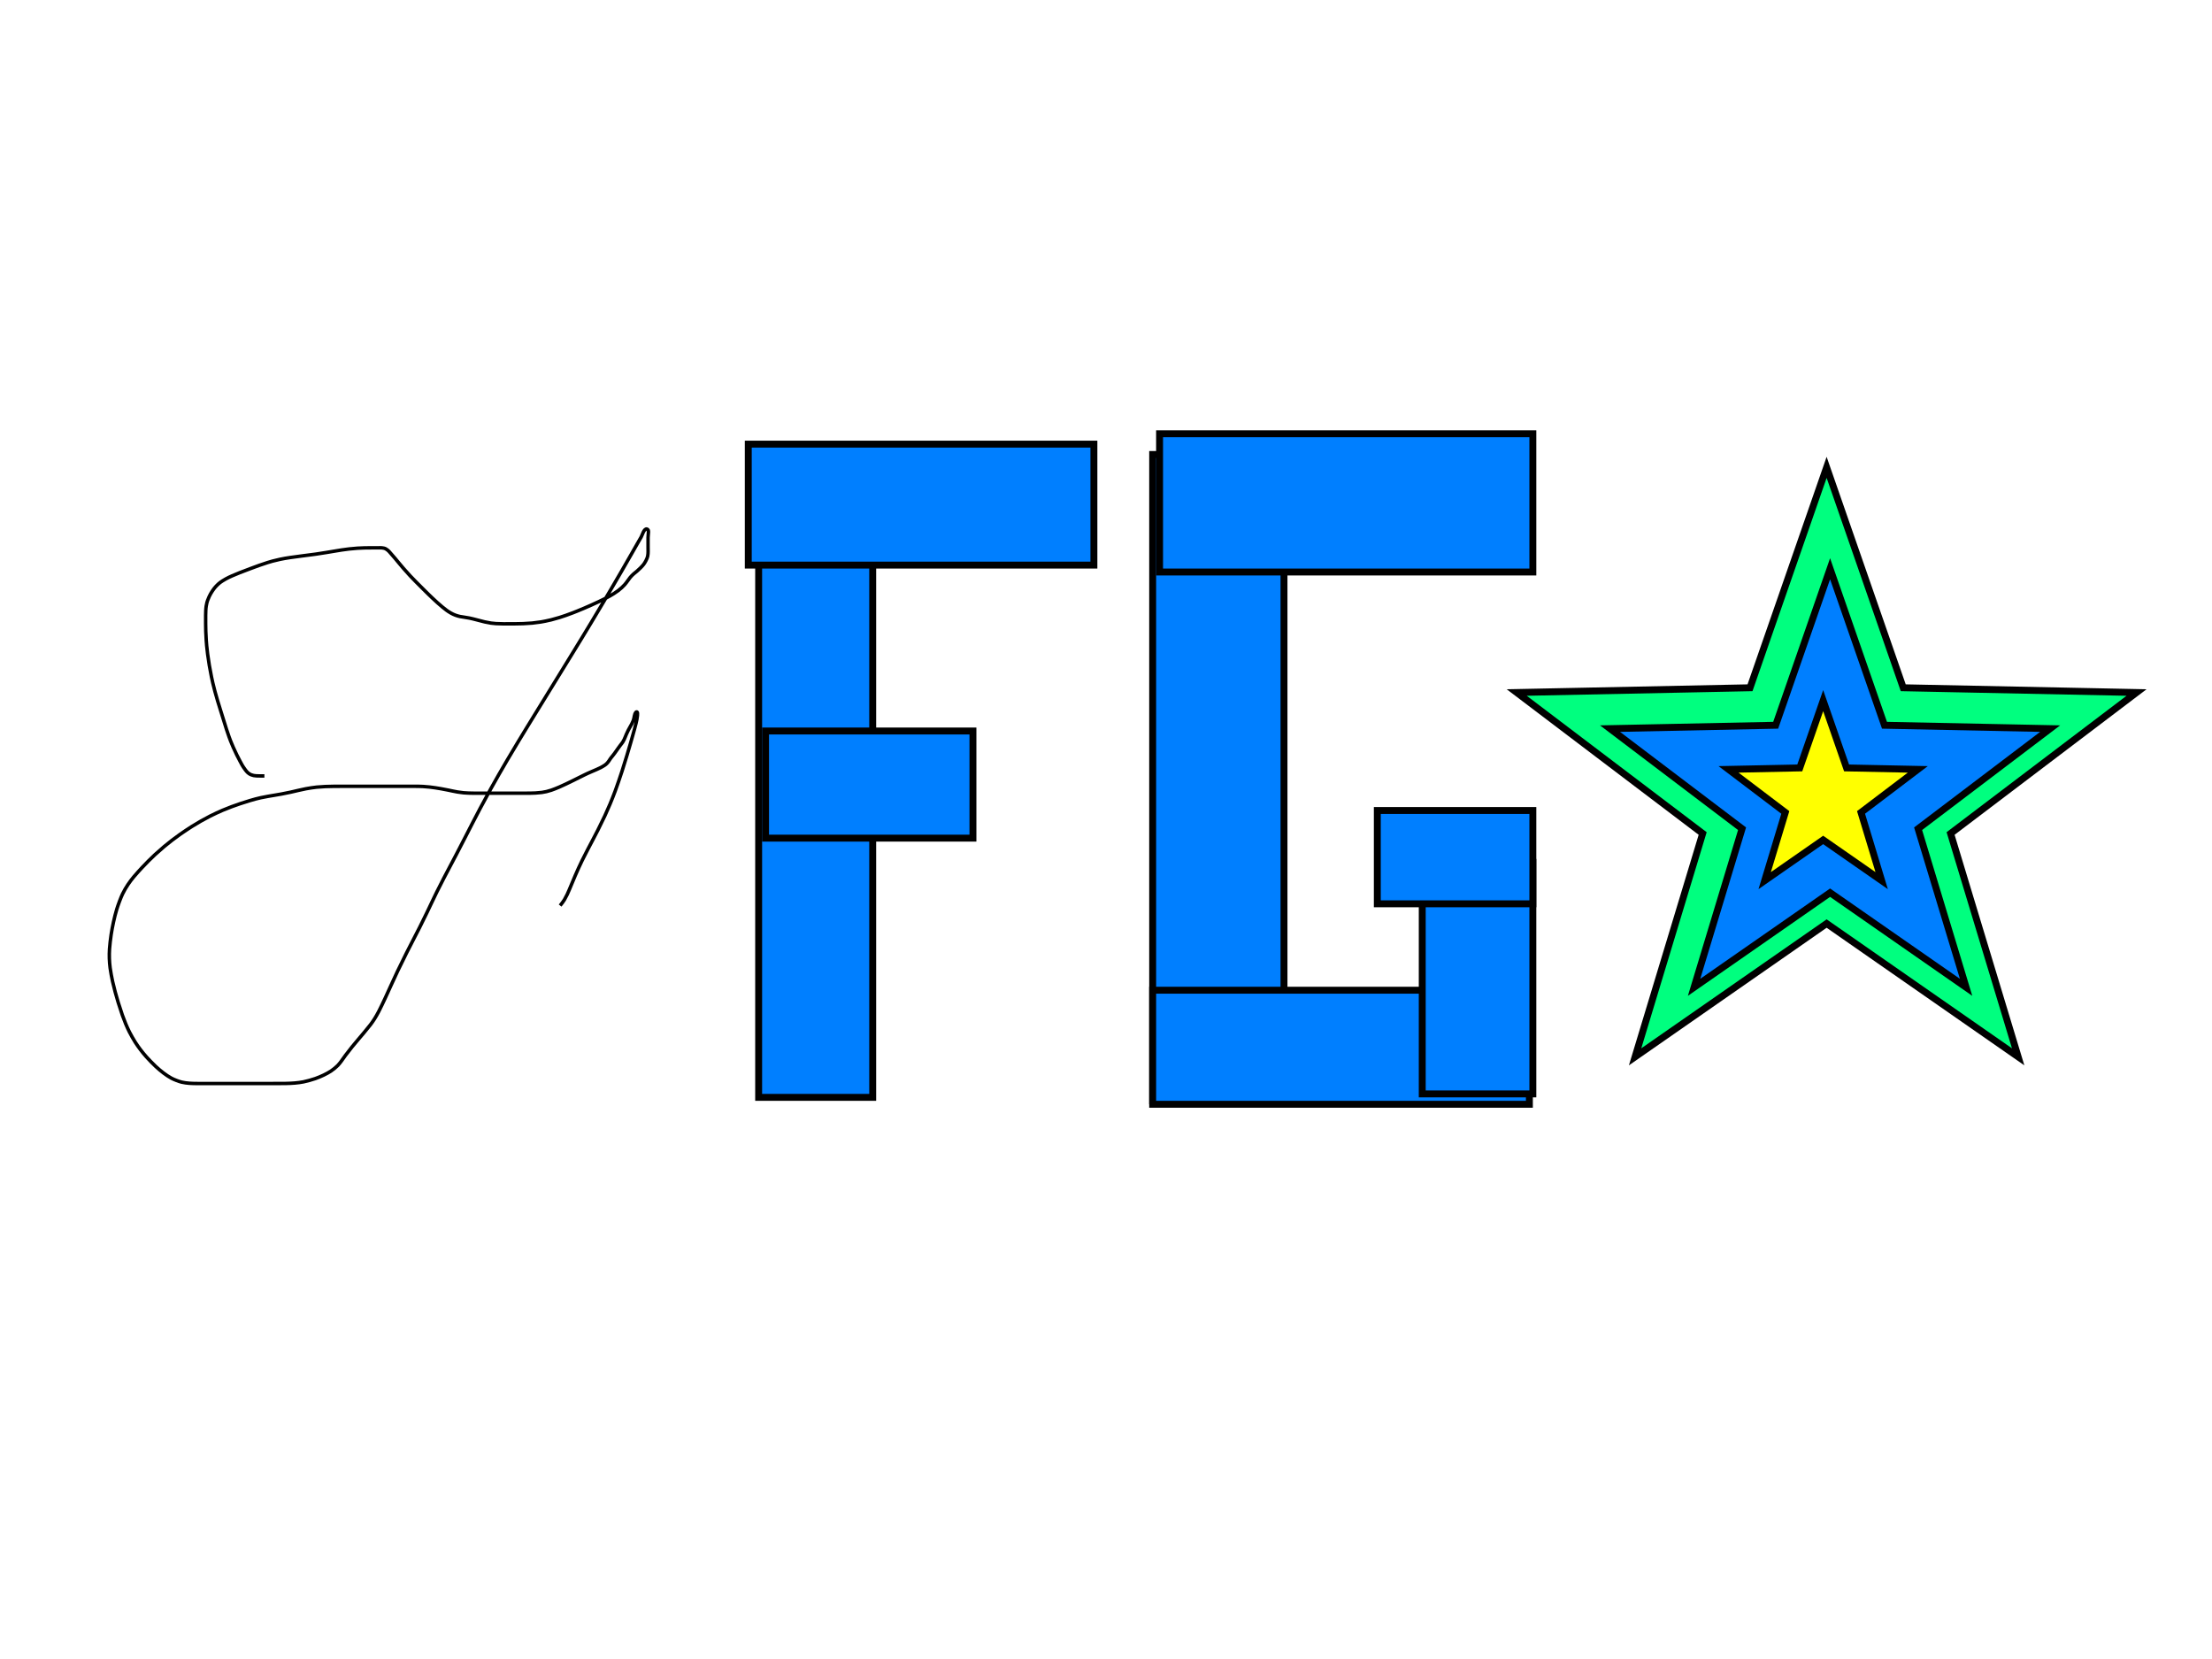 <?xml version="1.0"?>
<svg width="640" height="480" xmlns="http://www.w3.org/2000/svg" xmlns:svg="http://www.w3.org/2000/svg">
 <!-- Created with SVG-edit - https://github.com/SVG-Edit/svgedit-->
 <defs>
  <filter height="200%" id="svg_2_blur" width="200%" x="-50%" y="-50%">
   <feGaussianBlur in="SourceGraphic" stdDeviation="3"/>
  </filter>
  <filter height="200%" id="svg_1_blur" width="200%" x="-50%" y="-50%">
   <feGaussianBlur in="SourceGraphic" stdDeviation="3"/>
  </filter>
  <filter height="200%" id="svg_4_blur" width="200%" x="-50%" y="-50%">
   <feGaussianBlur in="SourceGraphic" stdDeviation="3"/>
  </filter>
  <filter height="200%" id="svg_6_blur" width="200%" x="-50%" y="-50%">
   <feGaussianBlur in="SourceGraphic" stdDeviation="3"/>
  </filter>
  <filter height="200%" id="svg_5_blur" width="200%" x="-50%" y="-50%">
   <feGaussianBlur in="SourceGraphic" stdDeviation="3"/>
  </filter>
  <filter height="200%" id="svg_7_blur" width="200%" x="-50%" y="-50%">
   <feGaussianBlur in="SourceGraphic" stdDeviation="3"/>
  </filter>
  <filter height="200%" id="svg_9_blur" width="200%" x="-50%" y="-50%">
   <feGaussianBlur in="SourceGraphic" stdDeviation="3"/>
  </filter>
  <filter height="200%" id="svg_8_blur" width="200%" x="-50%" y="-50%">
   <feGaussianBlur in="SourceGraphic" stdDeviation="3"/>
  </filter>
 </defs>
 <g class="layer">
  <title>Layer 1</title>
  <polygon cx="83.5" cy="105.5" fill="#00ff7f" id="svg_17" orient="point" point="5" points="528.5 135.219 550.667 198.99 618.167 200.366 564.367 241.154 583.917 305.775 528.5 267.212 473.083 305.775 492.633 241.154 438.834 200.366 506.333 198.99 528.5 135.219 550.667 198.99" r="94.281" r2="37.712" shape="star" stroke="#000000" stroke-width="2" strokeWidth="5" strokecolor="#000000"/>
  <rect fill="#007fff" filter="url(#svg_1_blur)" height="180" id="svg_1" stroke="#000000" stroke-width="2" width="33" x="219.5" y="137.5"/>
  <rect fill="#007fff" filter="url(#svg_4_blur)" height="31" id="svg_4" stroke="#000000" stroke-dasharray="null" stroke-linecap="null" stroke-linejoin="null" stroke-width="2" width="60" x="221.5" y="211.5"/>
  <rect fill="#007fff" filter="url(#svg_5_blur)" height="187" id="svg_5" stroke="#000000" stroke-dasharray="null" stroke-linecap="null" stroke-linejoin="null" stroke-width="2" width="38" x="333.5" y="131.5"/>
  <rect fill="#007fff" filter="url(#svg_6_blur)" height="40" id="svg_6" stroke="#000000" stroke-dasharray="null" stroke-linecap="null" stroke-linejoin="null" stroke-width="2" width="108" x="335.5" y="125.5"/>
  <rect fill="#007fff" filter="url(#svg_7_blur)" height="33" id="svg_7" stroke="#000000" stroke-dasharray="null" stroke-linecap="null" stroke-linejoin="null" stroke-width="2" width="109" x="333.5" y="286.5"/>
  <rect fill="#007fff" filter="url(#svg_8_blur)" height="67" id="svg_8" stroke="#000000" stroke-dasharray="null" stroke-linecap="null" stroke-linejoin="null" stroke-width="2" width="32" x="411.5" y="249.5"/>
  <rect fill="#007fff" filter="url(#svg_9_blur)" height="27" id="svg_9" stroke="#000000" stroke-dasharray="null" stroke-linecap="null" stroke-linejoin="null" stroke-width="2" width="45" x="398.5" y="234.5"/>
  <path d="m76.5,224.5c-2.01,-0.009 -2.83,0.068 -3.833,-0.333c-0.767,-0.307 -1.221,-0.807 -1.677,-1.419c-0.892,-1.2 -1.138,-1.774 -1.458,-2.359c-0.343,-0.625 -0.688,-1.292 -1.032,-1.994c-0.354,-0.721 -0.704,-1.462 -1.032,-2.219c-0.652,-1.503 -0.931,-2.254 -1.199,-2.995c-0.265,-0.733 -0.511,-1.467 -0.749,-2.204c-0.238,-0.74 -0.469,-1.489 -0.703,-2.249c-0.483,-1.564 -0.739,-2.374 -1.001,-3.205c-0.269,-0.853 -0.545,-1.728 -0.816,-2.629c-0.278,-0.924 -0.557,-1.874 -0.816,-2.855c-0.538,-2.036 -0.769,-3.104 -0.996,-4.192c-0.229,-1.101 -0.438,-2.213 -0.625,-3.329c-0.187,-1.108 -0.355,-2.204 -0.491,-3.283c-0.26,-2.068 -0.336,-3.05 -0.401,-3.991c-0.063,-0.9 -0.103,-1.76 -0.129,-2.58c-0.025,-0.78 -0.035,-1.52 -0.039,-2.22c-0.007,-1.28 -0.005,-1.861 0,-2.405c0.004,-0.513 0.013,-0.998 0.039,-1.458c0.025,-0.441 0.06,-0.867 0.129,-1.278c0.137,-0.81 0.26,-1.209 0.401,-1.604c0.286,-0.8 0.673,-1.573 0.894,-1.944c0.663,-1.113 1.194,-1.802 1.823,-2.421c0.67,-0.659 1.067,-0.989 2.544,-1.836c0.562,-0.322 1.19,-0.606 1.853,-0.9c0.691,-0.307 1.417,-0.603 2.167,-0.9c0.768,-0.303 1.553,-0.602 3.147,-1.2c0.8,-0.3 1.603,-0.601 2.414,-0.891c0.817,-0.292 1.647,-0.575 2.494,-0.837c0.861,-0.266 1.74,-0.536 3.592,-0.939c0.961,-0.209 1.954,-0.371 2.967,-0.523c1.029,-0.155 2.074,-0.29 3.129,-0.424c1.06,-0.135 2.125,-0.254 4.237,-0.552c1.046,-0.148 2.078,-0.314 3.096,-0.481c1.003,-0.165 1.987,-0.333 2.952,-0.491c0.942,-0.154 1.858,-0.315 3.619,-0.528c0.833,-0.101 1.637,-0.169 2.406,-0.219c0.732,-0.048 1.427,-0.076 2.082,-0.093c0.613,-0.016 1.181,-0.02 2.179,-0.021c0.426,-0.001 0.805,0 1.143,0c0.3,0 0.565,0 0.801,0c0.21,0 1.323,-0.099 2.056,0.333c0.772,0.455 1.125,0.988 1.605,1.525c0.887,0.991 1.199,1.396 1.9,2.239c0.37,0.444 1.134,1.361 1.531,1.821c0.792,0.919 1.597,1.799 2.002,2.229c0.404,0.429 1.231,1.279 1.653,1.705c0.427,0.432 1.308,1.315 2.228,2.231c0.471,0.469 0.949,0.943 1.436,1.416c0.489,0.476 1.473,1.424 2.479,2.333c0.496,0.449 0.992,0.884 1.495,1.292c0.971,0.786 1.441,1.166 2.419,1.732c0.895,0.519 1.797,0.83 2.671,1.02c0.433,0.094 1.33,0.186 2.748,0.456c0.512,0.097 1.577,0.371 2.128,0.517c1.124,0.298 1.688,0.457 2.256,0.581c1.654,0.362 2.198,0.416 3.268,0.496c0.535,0.04 1.624,0.066 2.184,0.069c1.164,0.008 2.4,0.003 3.041,-0.002c0.652,-0.005 1.311,-0.006 2.642,-0.053c0.666,-0.023 1.982,-0.104 2.627,-0.165c0.637,-0.06 1.886,-0.22 2.501,-0.32c0.611,-0.1 1.823,-0.331 3.021,-0.625c0.602,-0.148 1.806,-0.491 2.411,-0.68c0.611,-0.191 1.228,-0.394 1.847,-0.615c1.917,-0.685 2.565,-0.957 3.227,-1.224c0.67,-0.269 1.342,-0.549 2.016,-0.835c0.676,-0.288 1.349,-0.58 2.016,-0.881c1.967,-0.887 2.596,-1.195 3.213,-1.499c0.604,-0.297 1.196,-0.585 2.295,-1.2c0.523,-0.293 1.495,-0.874 2.317,-1.499c0.747,-0.568 1.376,-1.146 1.884,-1.716c0.66,-0.74 1.088,-1.477 1.58,-2.081c0.689,-0.846 1.46,-1.41 1.98,-1.841c0.536,-0.444 1.547,-1.433 1.957,-1.989c0.395,-0.535 0.99,-1.591 1.143,-2.322c0.187,-0.892 0.114,-1.874 0.114,-2.667c0,-0.776 0.002,-1.98 0,-2.753c-0.002,-1.028 0.445,-2.335 -0.375,-2.467c-0.817,-0.132 -1.294,1.767 -1.612,2.309c-0.364,0.619 -0.765,1.32 -1.21,2.1c-0.491,0.86 -1.025,1.8 -1.607,2.82c-0.628,1.1 -2.028,3.541 -2.803,4.878c-0.815,1.407 -1.668,2.869 -2.551,4.374c-0.903,1.539 -1.821,3.097 -2.75,4.662c-0.927,1.563 -2.757,4.627 -3.649,6.107c-0.871,1.445 -1.728,2.858 -2.571,4.242c-0.829,1.361 -1.65,2.702 -2.463,4.026c-0.806,1.313 -2.409,3.918 -3.209,5.218c-0.8,1.3 -1.6,2.6 -2.4,3.9c-0.8,1.3 -1.6,2.6 -2.4,3.9c-0.8,1.3 -2.4,3.9 -3.2,5.2c-0.8,1.301 -1.601,2.604 -2.4,3.91c-0.801,1.31 -1.602,2.624 -2.4,3.947c-0.802,1.327 -2.402,4.008 -3.2,5.364c-0.801,1.362 -1.598,2.734 -2.389,4.114c-0.793,1.383 -1.578,2.773 -2.353,4.169c-0.775,1.395 -2.294,4.194 -3.035,5.595c-0.738,1.395 -1.462,2.786 -2.175,4.168c-0.706,1.369 -1.4,2.724 -2.085,4.061c-0.675,1.316 -1.993,3.872 -2.64,5.107c-0.632,1.207 -1.256,2.384 -1.865,3.535c-0.595,1.125 -1.177,2.224 -1.739,3.302c-0.549,1.052 -1.589,3.093 -2.076,4.085c-0.479,0.975 -0.942,1.946 -1.402,2.913c-0.462,0.971 -0.925,1.953 -1.403,2.949c-0.489,1.02 -1.535,3.148 -2.102,4.267c-0.587,1.158 -1.203,2.347 -1.833,3.569c-0.645,1.249 -1.302,2.522 -1.959,3.82c-0.665,1.314 -1.982,3.989 -2.622,5.345c-0.637,1.35 -1.252,2.692 -1.854,4.009c-0.586,1.283 -1.146,2.523 -1.692,3.703c-0.516,1.116 -1.467,3.105 -1.912,3.953c-0.405,0.771 -0.801,1.467 -1.199,2.097c-0.377,0.598 -0.771,1.16 -1.181,1.701c-0.416,0.549 -1.35,1.684 -1.87,2.302c-0.548,0.652 -1.122,1.325 -1.705,2.016c-0.589,0.698 -1.175,1.395 -1.742,2.088c-0.549,0.672 -1.539,1.941 -1.962,2.525c-0.393,0.542 -0.747,1.061 -1.101,1.542c-0.342,0.464 -0.692,0.912 -1.083,1.326c-0.401,0.424 -1.379,1.233 -1.973,1.617c-0.635,0.412 -1.339,0.796 -2.091,1.158c-0.777,0.374 -1.592,0.713 -2.433,1.014c-0.845,0.302 -2.556,0.779 -3.405,0.943c-0.839,0.162 -1.685,0.27 -2.538,0.342c-0.865,0.073 -1.752,0.108 -2.664,0.126c-0.944,0.019 -2.952,0.018 -4.026,0.018c-1.116,0 -2.265,0 -3.441,0c-1.194,0 -2.397,0 -3.603,0c-1.2,0 -3.549,0 -4.684,0c-1.105,0 -2.18,0 -3.225,0c-1.015,0 -2,0 -2.955,0c-0.925,0 -2.685,0.004 -3.521,-0.001c-0.81,-0.005 -1.598,-0.016 -2.367,-0.074c-0.757,-0.057 -1.506,-0.154 -2.241,-0.326c-0.744,-0.174 -2.235,-0.744 -2.977,-1.15c-0.774,-0.424 -1.534,-0.935 -2.283,-1.501c-0.766,-0.579 -1.508,-1.212 -2.229,-1.879c-0.722,-0.668 -2.075,-2.061 -2.702,-2.769c-0.615,-0.694 -1.194,-1.397 -1.736,-2.111c-0.534,-0.703 -1.035,-1.419 -1.502,-2.146c-0.463,-0.722 -1.304,-2.205 -1.685,-2.965c-0.382,-0.763 -0.737,-1.545 -1.071,-2.346c-0.339,-0.812 -0.657,-1.648 -0.963,-2.508c-0.313,-0.879 -0.914,-2.723 -1.208,-3.688c-0.301,-0.987 -0.593,-1.992 -0.869,-3.012c-0.276,-1.022 -0.533,-2.046 -0.76,-3.066c-0.224,-1.004 -0.585,-2.956 -0.707,-3.895c-0.118,-0.914 -0.195,-1.818 -0.225,-2.72c-0.03,-0.906 -0.014,-1.829 0.045,-2.773c0.061,-0.979 0.304,-3.072 0.48,-4.198c0.184,-1.177 0.407,-2.387 0.675,-3.613c0.271,-1.241 0.582,-2.476 0.945,-3.685c0.357,-1.189 1.191,-3.418 1.68,-4.423c0.469,-0.963 0.99,-1.857 1.543,-2.688c0.538,-0.807 1.114,-1.56 1.706,-2.274c0.581,-0.702 1.784,-2.025 2.387,-2.667c0.6,-0.639 1.205,-1.268 1.821,-1.886c0.617,-0.619 1.247,-1.23 1.893,-1.831c0.652,-0.608 2.015,-1.809 2.729,-2.404c0.725,-0.604 1.472,-1.201 2.239,-1.79c0.776,-0.595 1.571,-1.18 2.384,-1.753c0.818,-0.577 2.497,-1.696 3.355,-2.235c0.86,-0.54 1.732,-1.062 2.615,-1.564c0.881,-0.501 1.771,-0.982 2.668,-1.439c0.893,-0.454 2.692,-1.293 3.595,-1.676c0.891,-0.378 1.776,-0.726 2.647,-1.05c0.847,-0.315 1.672,-0.604 2.468,-0.87c0.758,-0.254 2.152,-0.693 2.779,-0.88c0.584,-0.175 1.134,-0.332 1.659,-0.471c0.505,-0.134 1.002,-0.254 1.497,-0.363c0.5,-0.11 1.551,-0.311 2.115,-0.409c0.591,-0.103 1.207,-0.204 1.843,-0.311c0.655,-0.11 1.324,-0.223 2.006,-0.346c0.691,-0.126 2.087,-0.406 2.787,-0.564c0.703,-0.158 1.408,-0.329 2.121,-0.493c0.72,-0.166 1.449,-0.331 2.193,-0.475c0.755,-0.147 2.318,-0.386 3.128,-0.467c0.823,-0.082 1.658,-0.135 2.497,-0.171c0.839,-0.036 1.673,-0.054 2.497,-0.063c0.809,-0.009 2.363,-0.009 3.099,-0.009c0.713,0 1.41,0 2.098,0c0.686,0 1.377,0 2.081,0c0.722,0 2.251,0 3.07,0c0.848,0 1.717,0 2.595,0c0.878,0 1.747,0 2.595,0c0.818,0 2.325,0 2.996,0c0.617,0 1.186,0 1.713,0c0.491,0 0.952,0 1.389,0c0.419,0 1.227,-0.001 1.627,0c0.402,0.001 0.809,0.002 1.221,0.011c0.42,0.008 0.851,0.022 1.293,0.046c0.457,0.025 1.419,0.106 1.928,0.164c0.526,0.06 1.063,0.133 1.608,0.215c0.55,0.082 1.099,0.173 1.644,0.268c0.538,0.095 1.572,0.294 2.062,0.395c0.474,0.098 0.933,0.197 1.381,0.29c0.44,0.091 0.875,0.178 1.31,0.253c0.434,0.075 1.318,0.195 1.773,0.236c0.465,0.041 0.94,0.067 1.425,0.085c0.495,0.018 1,0.027 1.515,0.032c0.525,0.005 1.605,0.004 2.16,0.004c0.565,0 1.14,0 1.725,0c0.595,0 1.2,0 1.815,0c0.625,0 1.905,0 2.559,0c0.661,0 1.327,0 1.994,0c0.665,0 1.324,0 1.975,0c0.641,0 1.877,0.001 2.467,-0c0.571,-0.001 1.124,-0.002 1.66,-0.011c0.52,-0.008 1.026,-0.021 1.517,-0.046c0.478,-0.024 1.4,-0.103 1.845,-0.165c0.442,-0.061 0.883,-0.141 1.328,-0.246c0.458,-0.108 0.929,-0.244 1.417,-0.408c0.518,-0.174 1.644,-0.62 2.261,-0.888c0.65,-0.283 1.318,-0.592 1.995,-0.912c0.68,-0.322 1.347,-0.647 1.995,-0.966c0.619,-0.305 1.725,-0.858 2.197,-1.094c0.42,-0.21 0.799,-0.398 1.145,-0.567c0.321,-0.157 0.627,-0.303 0.928,-0.441c0.303,-0.139 0.955,-0.423 1.319,-0.578c0.387,-0.164 0.791,-0.334 1.202,-0.514c0.415,-0.183 0.825,-0.37 1.219,-0.569c0.38,-0.192 1.055,-0.587 1.329,-0.795c0.251,-0.191 0.463,-0.39 0.642,-0.59c0.166,-0.185 0.304,-0.373 0.426,-0.553c0.115,-0.17 0.316,-0.492 0.418,-0.636c0.099,-0.14 0.204,-0.274 0.31,-0.407c0.109,-0.136 0.226,-0.276 0.347,-0.424c0.129,-0.159 0.411,-0.523 0.564,-0.733c0.164,-0.224 0.332,-0.462 0.504,-0.708c0.175,-0.249 0.349,-0.499 0.522,-0.744c0.168,-0.238 0.485,-0.673 0.631,-0.863c0.135,-0.175 0.265,-0.337 0.385,-0.492c0.116,-0.15 0.228,-0.299 0.331,-0.456c0.106,-0.161 0.307,-0.527 0.405,-0.738c0.104,-0.226 0.205,-0.471 0.31,-0.729c0.111,-0.27 0.223,-0.55 0.347,-0.837c0.126,-0.294 0.407,-0.893 0.564,-1.191c0.159,-0.3 0.327,-0.596 0.493,-0.889c0.164,-0.29 0.327,-0.573 0.475,-0.854c0.143,-0.27 0.383,-0.788 0.467,-1.035c0.079,-0.233 0.136,-0.459 0.181,-0.675c0.043,-0.204 0.075,-0.4 0.11,-0.585c0.033,-0.175 0.113,-0.497 0.173,-0.64c0.057,-0.135 0.126,-0.255 0.204,-0.354c0.07,-0.089 0.144,-0.159 0.222,-0.192c0.066,-0.028 0.194,0.019 0.231,0.089c0.046,0.089 0.065,0.215 0.075,0.365c0.011,0.175 0.004,0.375 -0.015,0.599c-0.021,0.247 -0.102,0.806 -0.161,1.117c-0.065,0.344 -0.15,0.728 -0.257,1.165c-0.122,0.503 -0.274,1.079 -0.454,1.741c-0.207,0.76 -0.732,2.615 -1.053,3.726c-0.353,1.223 -0.739,2.539 -1.158,3.926c-0.436,1.443 -0.893,2.921 -1.374,4.411c-0.481,1.492 -1.473,4.388 -1.982,5.755c-0.491,1.318 -0.992,2.581 -1.5,3.792c-0.492,1.174 -0.994,2.304 -1.5,3.396c-0.494,1.065 -1.497,3.11 -2,4.098c-0.494,0.972 -0.99,1.921 -1.479,2.85c-0.479,0.911 -0.951,1.799 -1.407,2.67c-0.445,0.849 -1.285,2.488 -1.671,3.28c-0.375,0.768 -0.727,1.519 -1.061,2.25c-0.323,0.709 -0.627,1.399 -0.916,2.07c-0.28,0.649 -0.8,1.89 -1.045,2.48c-0.236,0.569 -0.462,1.116 -0.686,1.639c-0.213,0.501 -0.421,0.977 -0.631,1.423c-0.199,0.424 -0.599,1.184 -0.804,1.516c-0.192,0.311 -0.389,0.591 -0.579,0.846c-0.177,0.237 -0.349,0.451 -0.507,0.648l-0.144,0.181" fill="none" id="svg_12" stroke="#000000" stroke-dasharray="null" stroke-linecap="null" stroke-linejoin="null"/>
  <polygon cx="84.5" cy="107.5" fill="#007fff" id="svg_14" orient="point" point="5" points="529.5 164.554 545.24 209.836 593.169 210.813 554.968 239.775 568.85 285.661 529.5 258.278 490.15 285.661 504.032 239.775 465.831 210.813 513.76 209.836 529.5 164.554 545.24 209.836" r="66.946" r2="26.778" shape="star" stroke="#000000" stroke-width="2" strokeWidth="5" strokecolor="#000000"/>
  <polygon cx="82.5" cy="107.5" fill="#ffff00" id="svg_16" orient="point" point="5" points="527.5 202.71 534.269 222.183 554.881 222.603 538.453 235.059 544.423 254.792 527.5 243.016 510.577 254.792 516.547 235.059 500.119 222.603 520.731 222.183 527.5 202.71 534.269 222.183" r="28.79" r2="11.516" shape="star" stroke="#000000" stroke-width="2" strokeWidth="5" strokecolor="#000000"/>
  <polygon cx="194.5" cy="106.5" fill="none" id="svg_18" orient="point" point="5" r="0" r2="0" shape="star" strokeWidth="5" strokecolor="#000000"/>
  <polygon cx="213.5" cy="89.5" fill="none" id="svg_19" orient="point" point="5" r="0" r2="0" shape="star" strokeWidth="5" strokecolor="none"/>
  <path d="m216.5,128.5l100,0l0,35l-100,0l0,-35z" fill="#007fff" filter="url(#svg_2_blur)" id="svg_2" stroke="#000000" stroke-dasharray="null" stroke-linecap="null" stroke-linejoin="null" stroke-width="2"/>
 </g>
</svg>